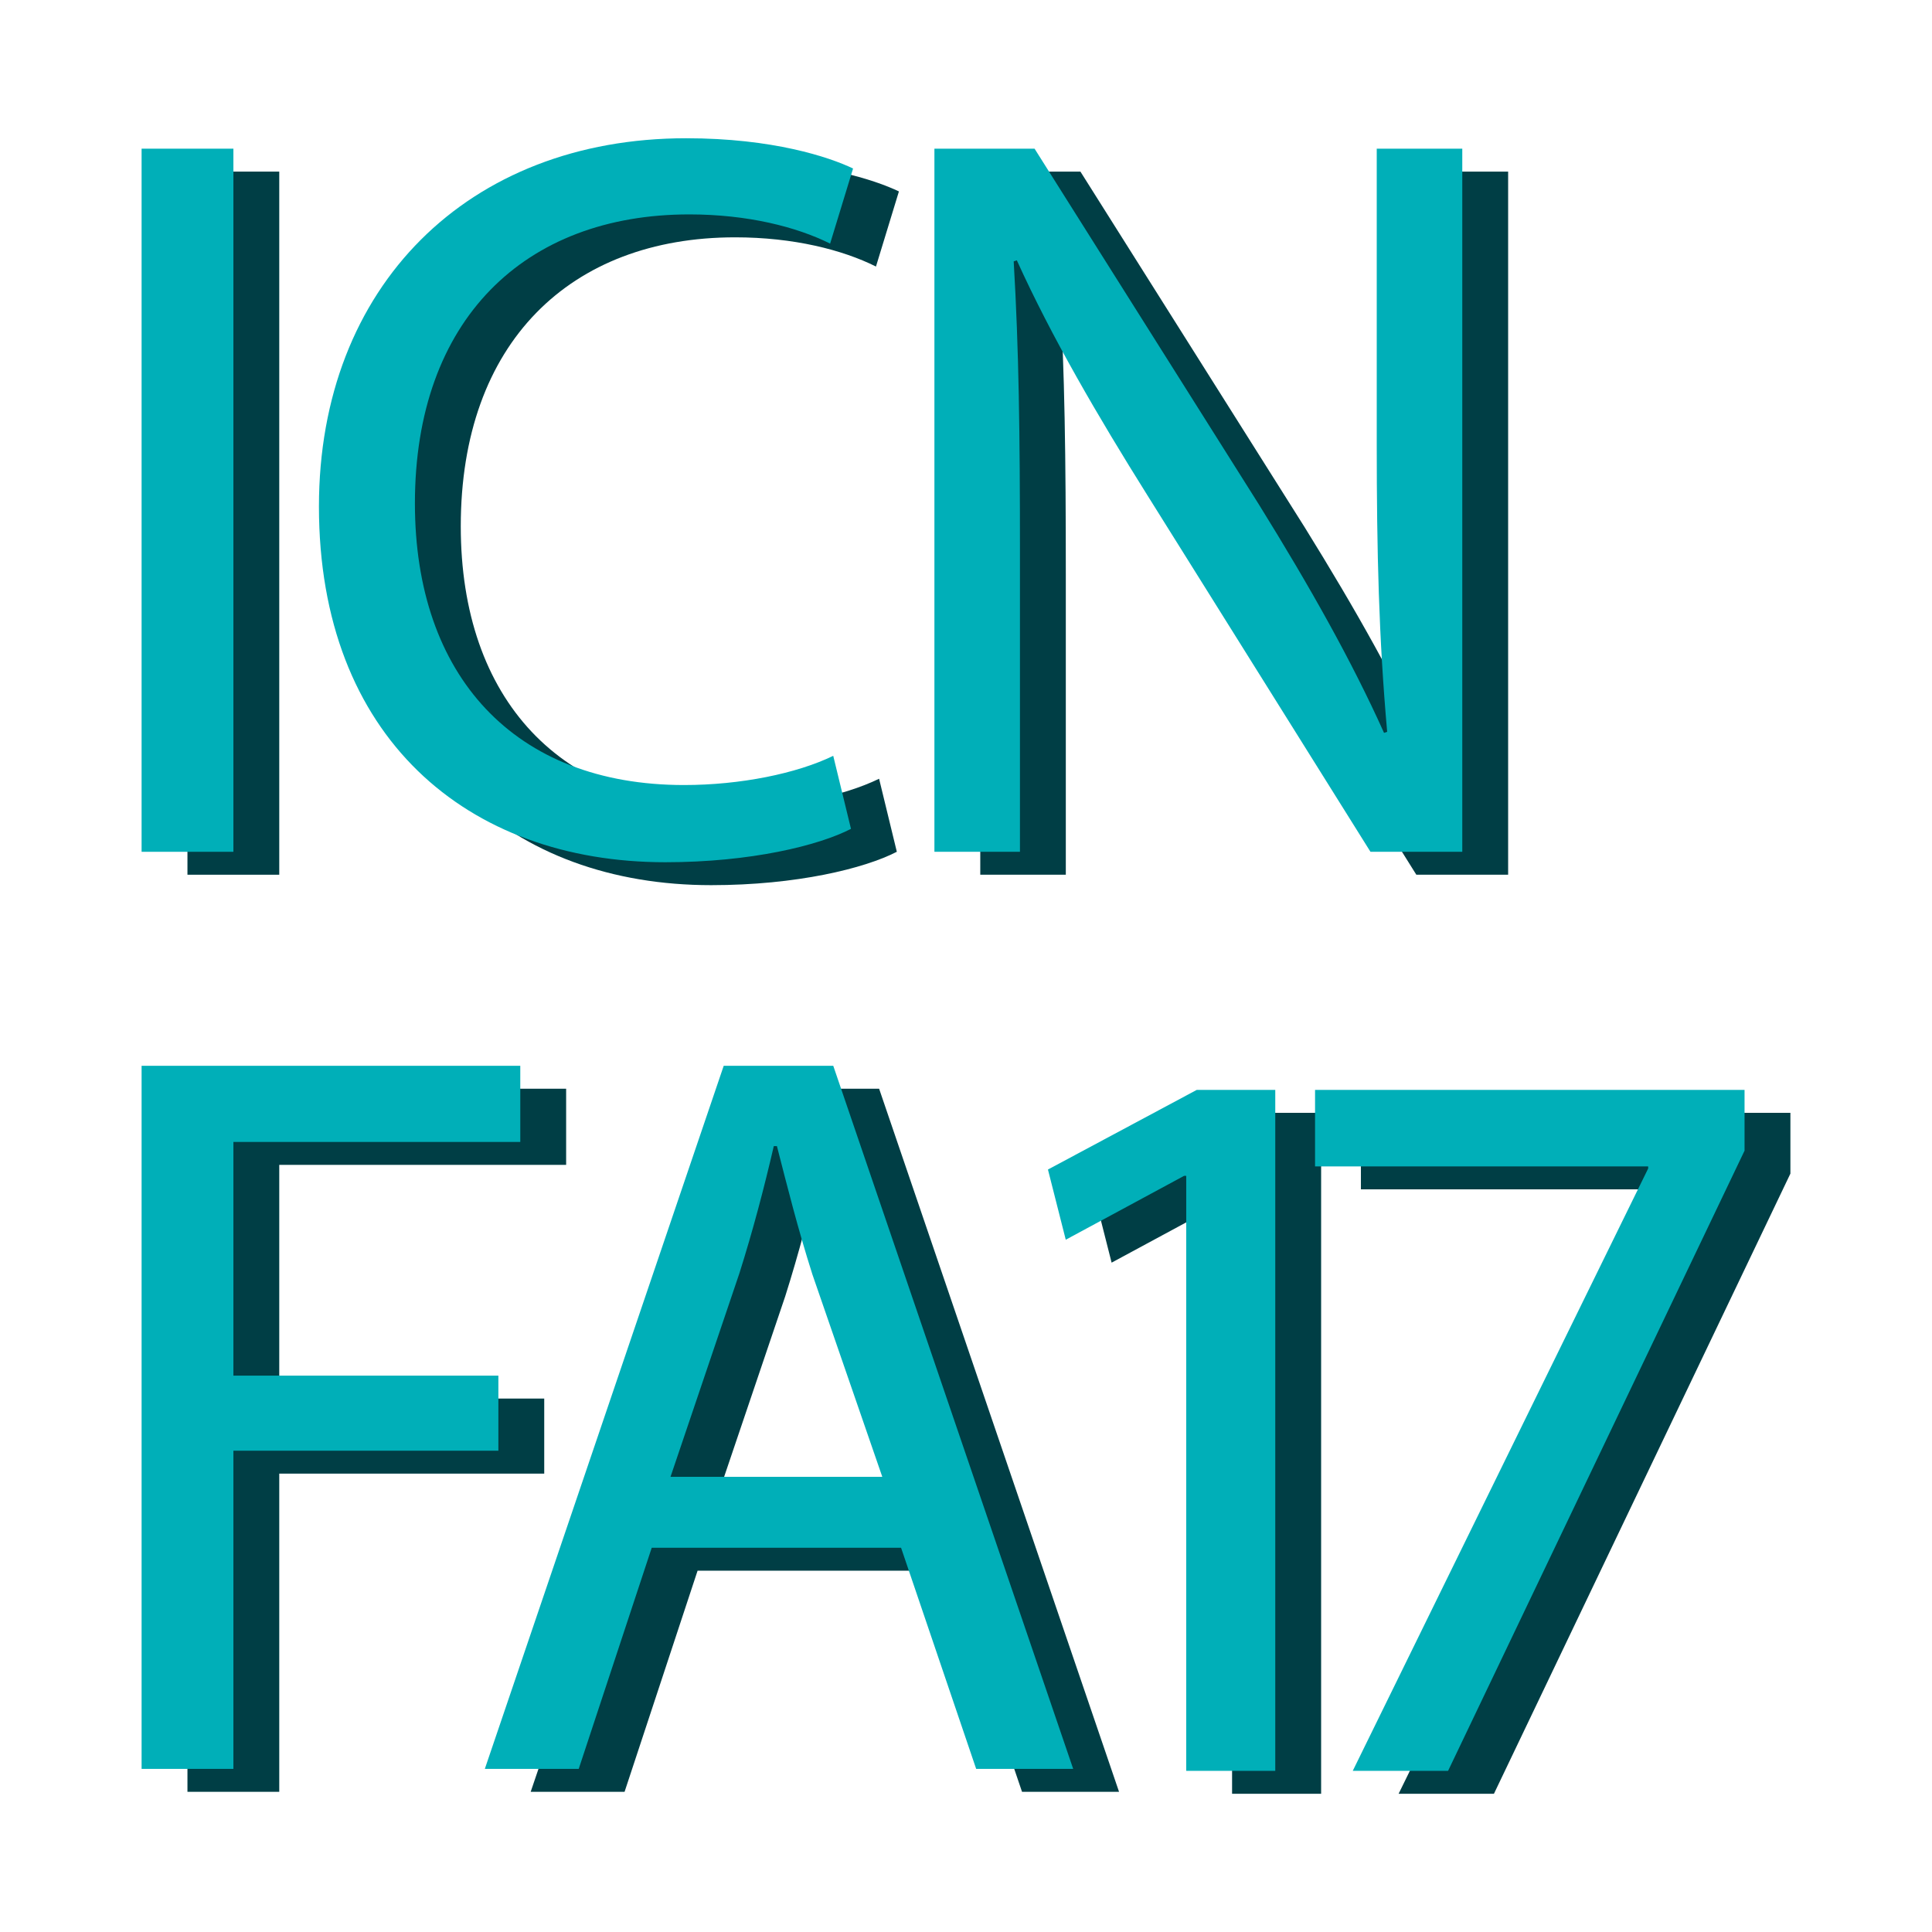 <?xml version="1.0" encoding="utf-8"?>
<!-- Generator: Adobe Illustrator 15.0.0, SVG Export Plug-In . SVG Version: 6.00 Build 0)  -->
<!DOCTYPE svg PUBLIC "-//W3C//DTD SVG 1.1//EN" "http://www.w3.org/Graphics/SVG/1.1/DTD/svg11.dtd">
<svg version="1.1" id="Layer_1" xmlns="http://www.w3.org/2000/svg" xmlns:xlink="http://www.w3.org/1999/xlink" x="0px" y="0px"
	 width="2304px" height="2304px" viewBox="0 0 2304 2304" enable-background="new 0 0 2304 2304" xml:space="preserve">
<g>
	<g>
		<g>
			<path fill="#003E45" d="M333.024,204.647v838.505H223.547V204.647H333.024z"/>
			<path fill="#003E45" d="M1069.512,1015.782c-38.565,19.906-119.431,39.81-221.444,39.81
				c-236.373,0-413.031-149.288-413.031-424.229c0-262.499,177.902-439.156,437.913-439.156
				c103.258,0,170.437,22.392,199.052,36.077l-27.37,89.574c-39.811-19.906-98.281-34.834-167.95-34.834
				c-196.563,0-327.189,125.651-327.189,344.608c0,205.272,118.187,335.9,320.97,335.9c67.18,0,134.359-13.686,177.902-34.834
				L1069.512,1015.782z"/>
			<path fill="#003E45" d="M1169.019,1043.152V204.647h119.431l267.478,424.229c60.959,98.281,110.722,186.61,149.286,272.452
				l3.733-1.244c-9.951-111.966-12.44-213.98-12.44-343.364V204.647h102.013v838.505H1689.04l-266.23-425.473
				c-58.471-93.305-114.455-189.099-155.509-279.917l-3.732,1.244c6.22,105.747,7.464,206.517,7.464,345.853v358.293H1169.019z"/>
			<path fill="#003E45" d="M223.547,1298.334h451.598v90.816h-342.12v278.674h315.994v89.572H333.024v379.441H223.547V1298.334z"/>
			<path fill="#003E45" d="M831.91,1873.096l-87.085,263.742H632.859l284.892-838.504h130.628l286.138,838.504h-115.7
				l-89.572-263.742H831.91z M1106.852,1788.498l-83.354-241.351c-17.418-54.737-29.857-104.502-42.299-153.022h-3.731
				c-11.197,48.521-24.882,100.773-41.055,151.778l-82.109,242.595H1106.852z"/>
		</g>
		<g>
			<path fill="#00AFB8" d="M278.341,177.305v838.505H168.862V177.305H278.341z"/>
			<path fill="#00AFB8" d="M1014.828,988.44c-38.566,19.906-119.432,39.811-221.445,39.811
				c-236.373,0-413.031-149.289-413.031-424.229c0-262.499,177.902-439.156,437.913-439.156
				c103.258,0,170.438,22.393,199.052,36.077l-27.37,89.574c-39.811-19.906-98.281-34.834-167.95-34.834
				c-196.563,0-327.189,125.651-327.189,344.608c0,205.271,118.187,335.899,320.97,335.899c67.181,0,134.359-13.686,177.902-34.834
				L1014.828,988.44z"/>
			<path fill="#00AFB8" d="M1114.334,1015.81V177.305h119.432l267.477,424.229c60.959,98.281,110.723,186.61,149.287,272.452
				l3.732-1.244c-9.951-111.967-12.439-213.98-12.439-343.364V177.305h102.012v838.505h-109.478l-266.23-425.473
				c-58.471-93.305-114.455-189.099-155.51-279.916l-3.732,1.243c6.22,105.747,7.464,206.517,7.464,345.854v358.292H1114.334z"/>
			<path fill="#00AFB8" d="M168.862,1270.992H620.46v90.816H278.341v278.673h315.993v89.572H278.341v379.441H168.862V1270.992z"/>
			<path fill="#00AFB8" d="M777.227,1845.753l-87.085,263.742H578.175l284.893-838.503h130.628l286.137,838.503h-115.7
				l-89.572-263.742H777.227z M1052.167,1761.155l-83.354-241.35c-17.417-54.738-29.857-104.503-42.299-153.022h-3.731
				c-11.197,48.52-24.882,100.772-41.055,151.777l-82.109,242.595H1052.167z"/>
		</g>
	</g>
	<g>
		<path fill="#003E45" d="M1469.311,1429.564h-2.5l-141.164,76.204l-21.237-83.701l177.394-94.941h93.693v812.009h-106.186V1429.564
			z"/>
		<path fill="#003E45" d="M2135.138,1327.126v72.457l-353.537,739.552H1667.92l352.287-718.315v-2.499h-397.261v-91.194H2135.138z"
			/>
	</g>
	<g>
		<path fill="#00AFB8" d="M1414.626,1402.222h-2.499l-141.165,76.204l-21.236-83.7l177.393-94.941h93.693v812.009h-106.186V1402.222
			z"/>
		<path fill="#00AFB8" d="M2080.453,1299.784v72.456l-353.537,739.553h-113.681l352.288-718.315v-2.499h-397.261v-91.194H2080.453z"
			/>
	</g>
</g>
</svg>
